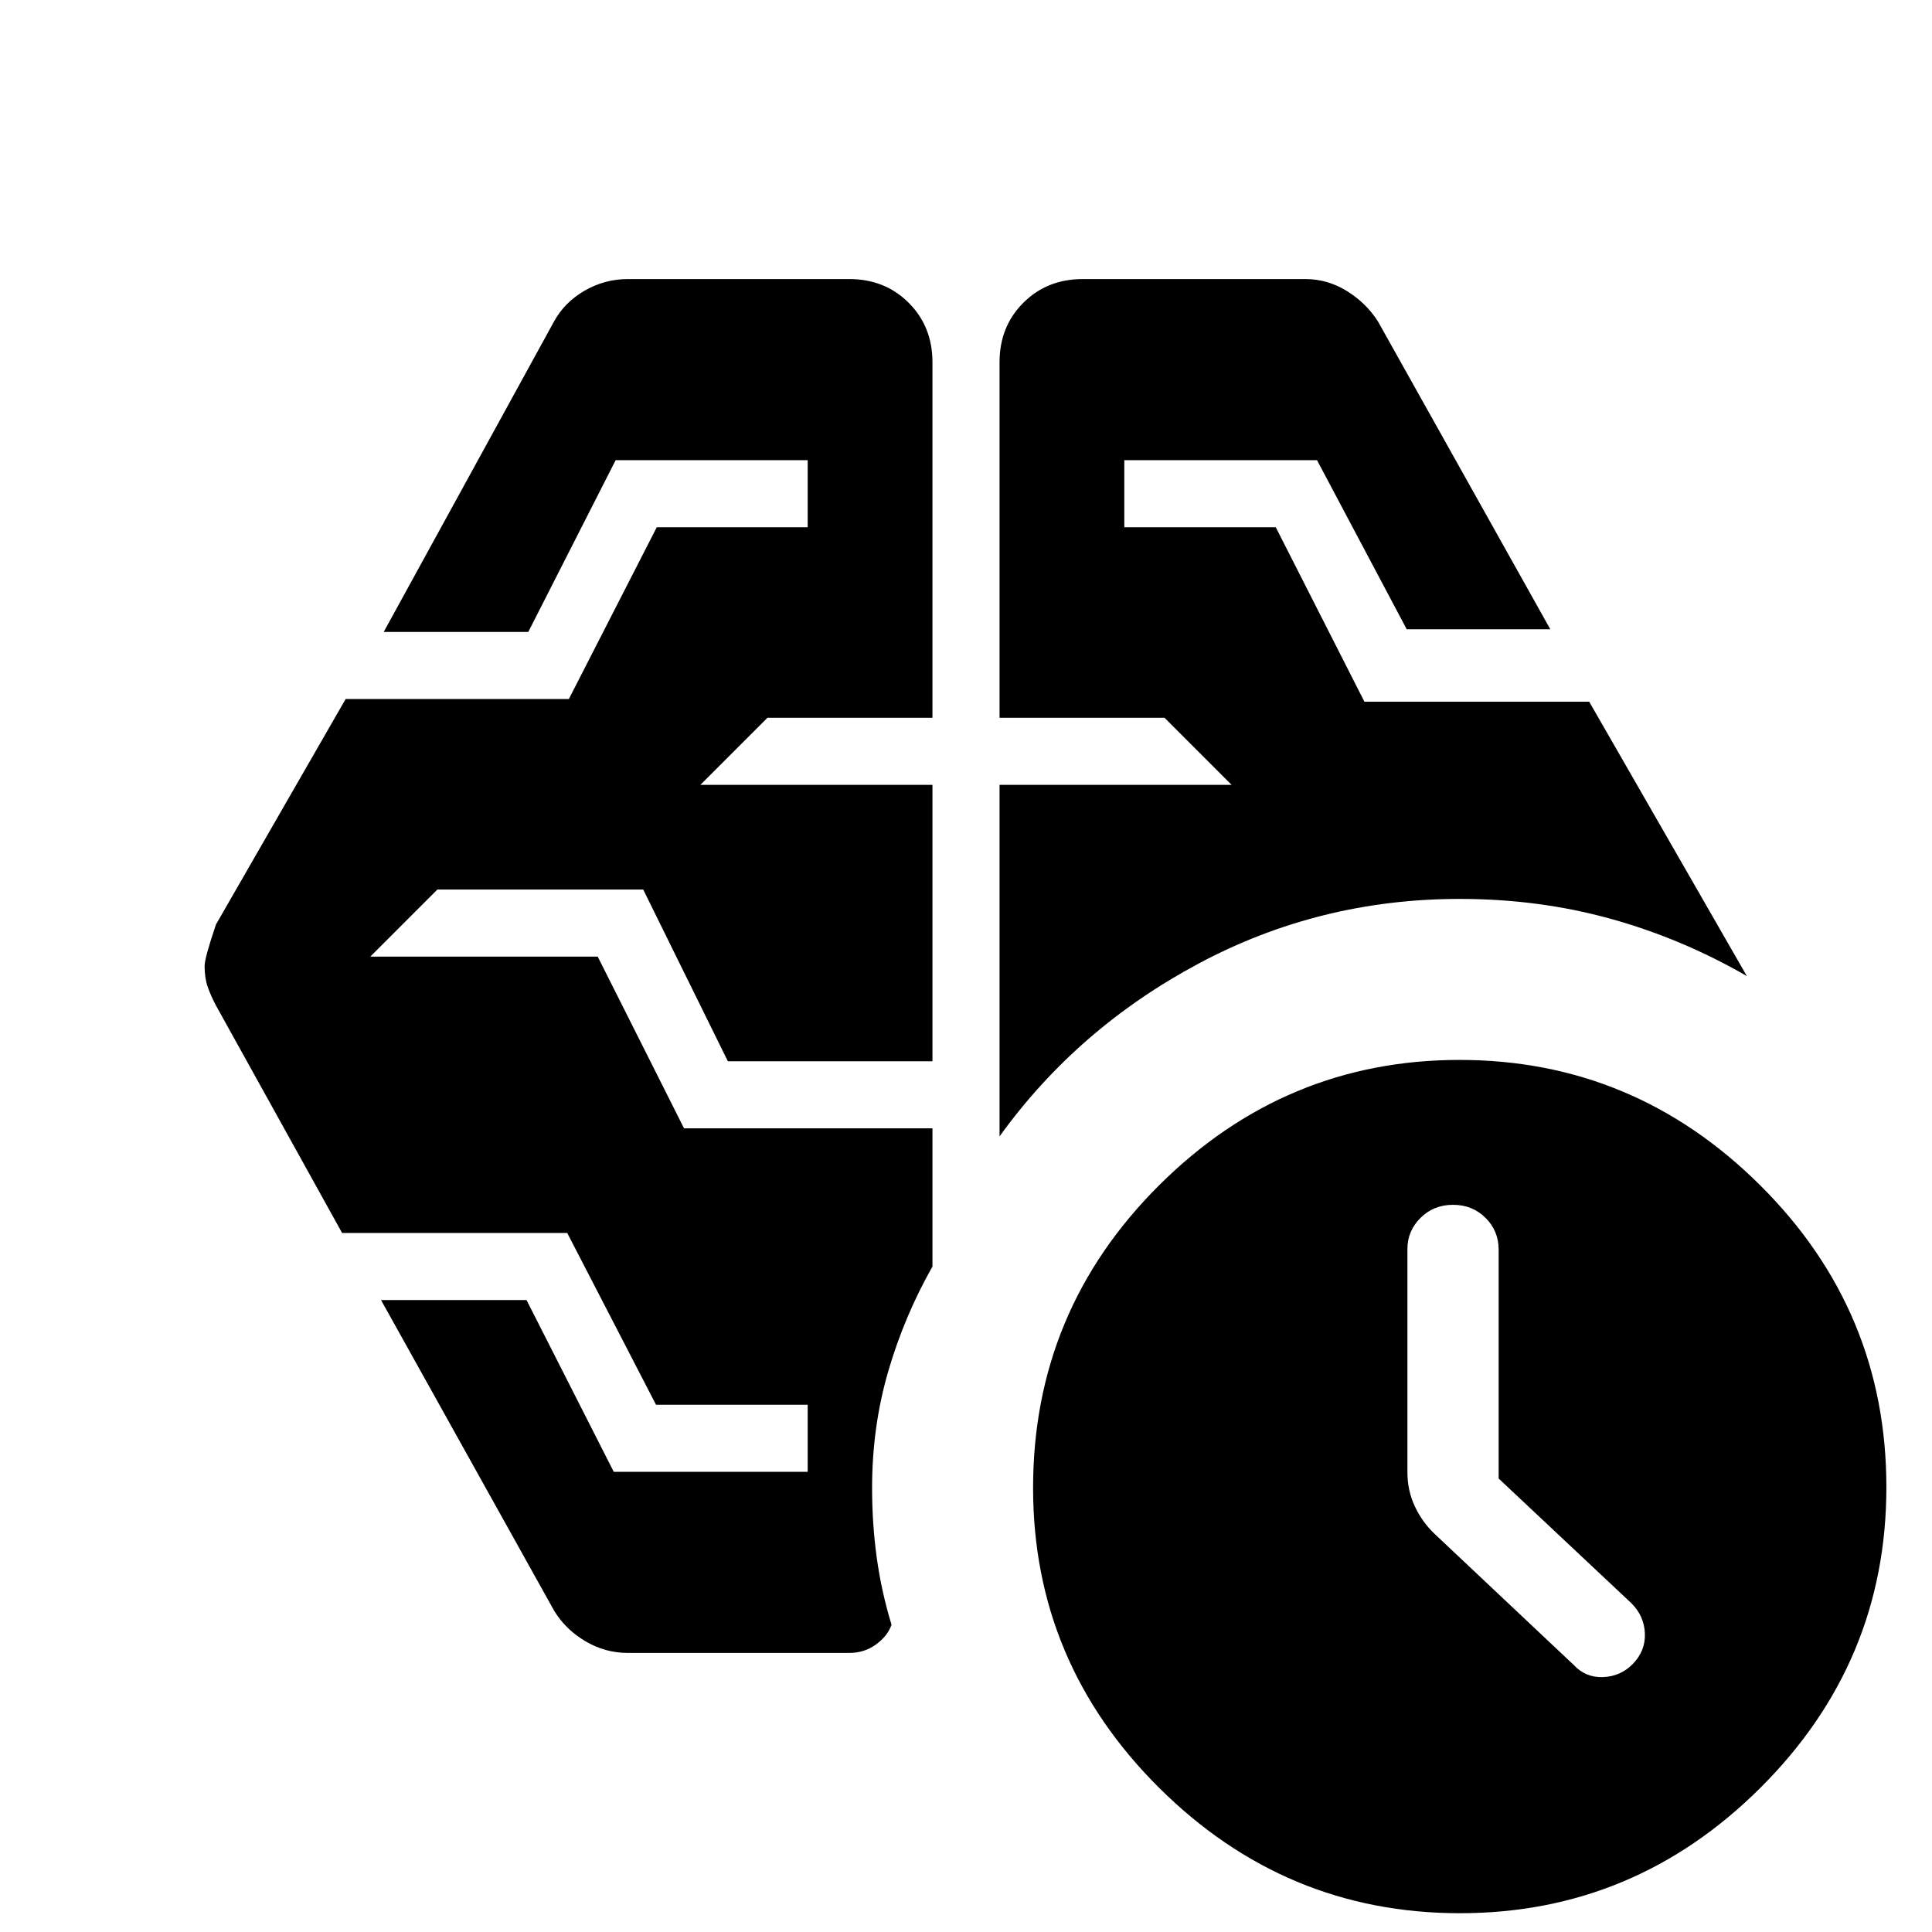 <svg xmlns="http://www.w3.org/2000/svg" height="40" viewBox="0 -960 960 960" width="40"><path d="M744.667-225.333V-339.16q0-9.173-6.5-15.673t-16.167-6.5q-9.667 0-16.167 6.5-6.5 6.5-6.5 15.449v110.864q0 9.152 3.667 16.979T712.667-198L782-132.667q5.866 6.334 14.576 6 8.71-.333 14.758-6.523 6.333-6.494 6-15.152-.334-8.658-6.667-14.991l-66-62Zm-248-169.999V-570H612l-33.333-33.333h-82V-780q0-17.733 11.799-29.533 11.8-11.8 29.534-11.8h110.667q11.042 0 20.64 5.976t15.359 15.024l85.667 153h-71.345l-44.56-84h-95.762V-698h75.265l44.037 86.667h111.698L868-475q-32.333-18.666-67.833-28.5-35.5-9.833-74.833-9.833-69.667 0-129.834 32.167t-98.833 85.834ZM422-138.667H312q-11.322 0-21.161-5.833-9.839-5.834-15.505-15.167l-86-154.333h72.299l43.337 85.333h96.364V-262h-75.371l-44.101-85.333H170l-62.666-113q-2.534-4.778-4.1-9.223Q101.667-474 101.667-480q0-4 5.667-20.667l64.422-112h110.911L326.334-698h75v-33.333h-95.428L262.502-646h-71.835l84.667-154.333q5.238-9.524 15.212-15.262 9.975-5.738 21.454-5.738h110q17.734 0 29.534 11.8 11.799 11.8 11.799 29.533v176.667h-82L348-570h115.333v137.333H361.667L319.606-518H217.333L184-484.667h113l42.895 85.334h123.438v68.668q-13.999 24.666-21.999 52.166-8 27.499-8 57.832 0 17.889 2.333 34.778 2.334 16.888 7.334 33.222-2 5.666-7.776 9.833-5.775 4.167-13.225 4.167ZM725.423-9.334q-86.756 0-149.422-62.27-62.667-62.27-62.667-149.063 0-88 62.577-150.333t149.333-62.333q86.756 0 149.423 62.333 62.666 62.333 62.666 150 0 87-62.577 149.333T725.423-9.334Z"/></svg>